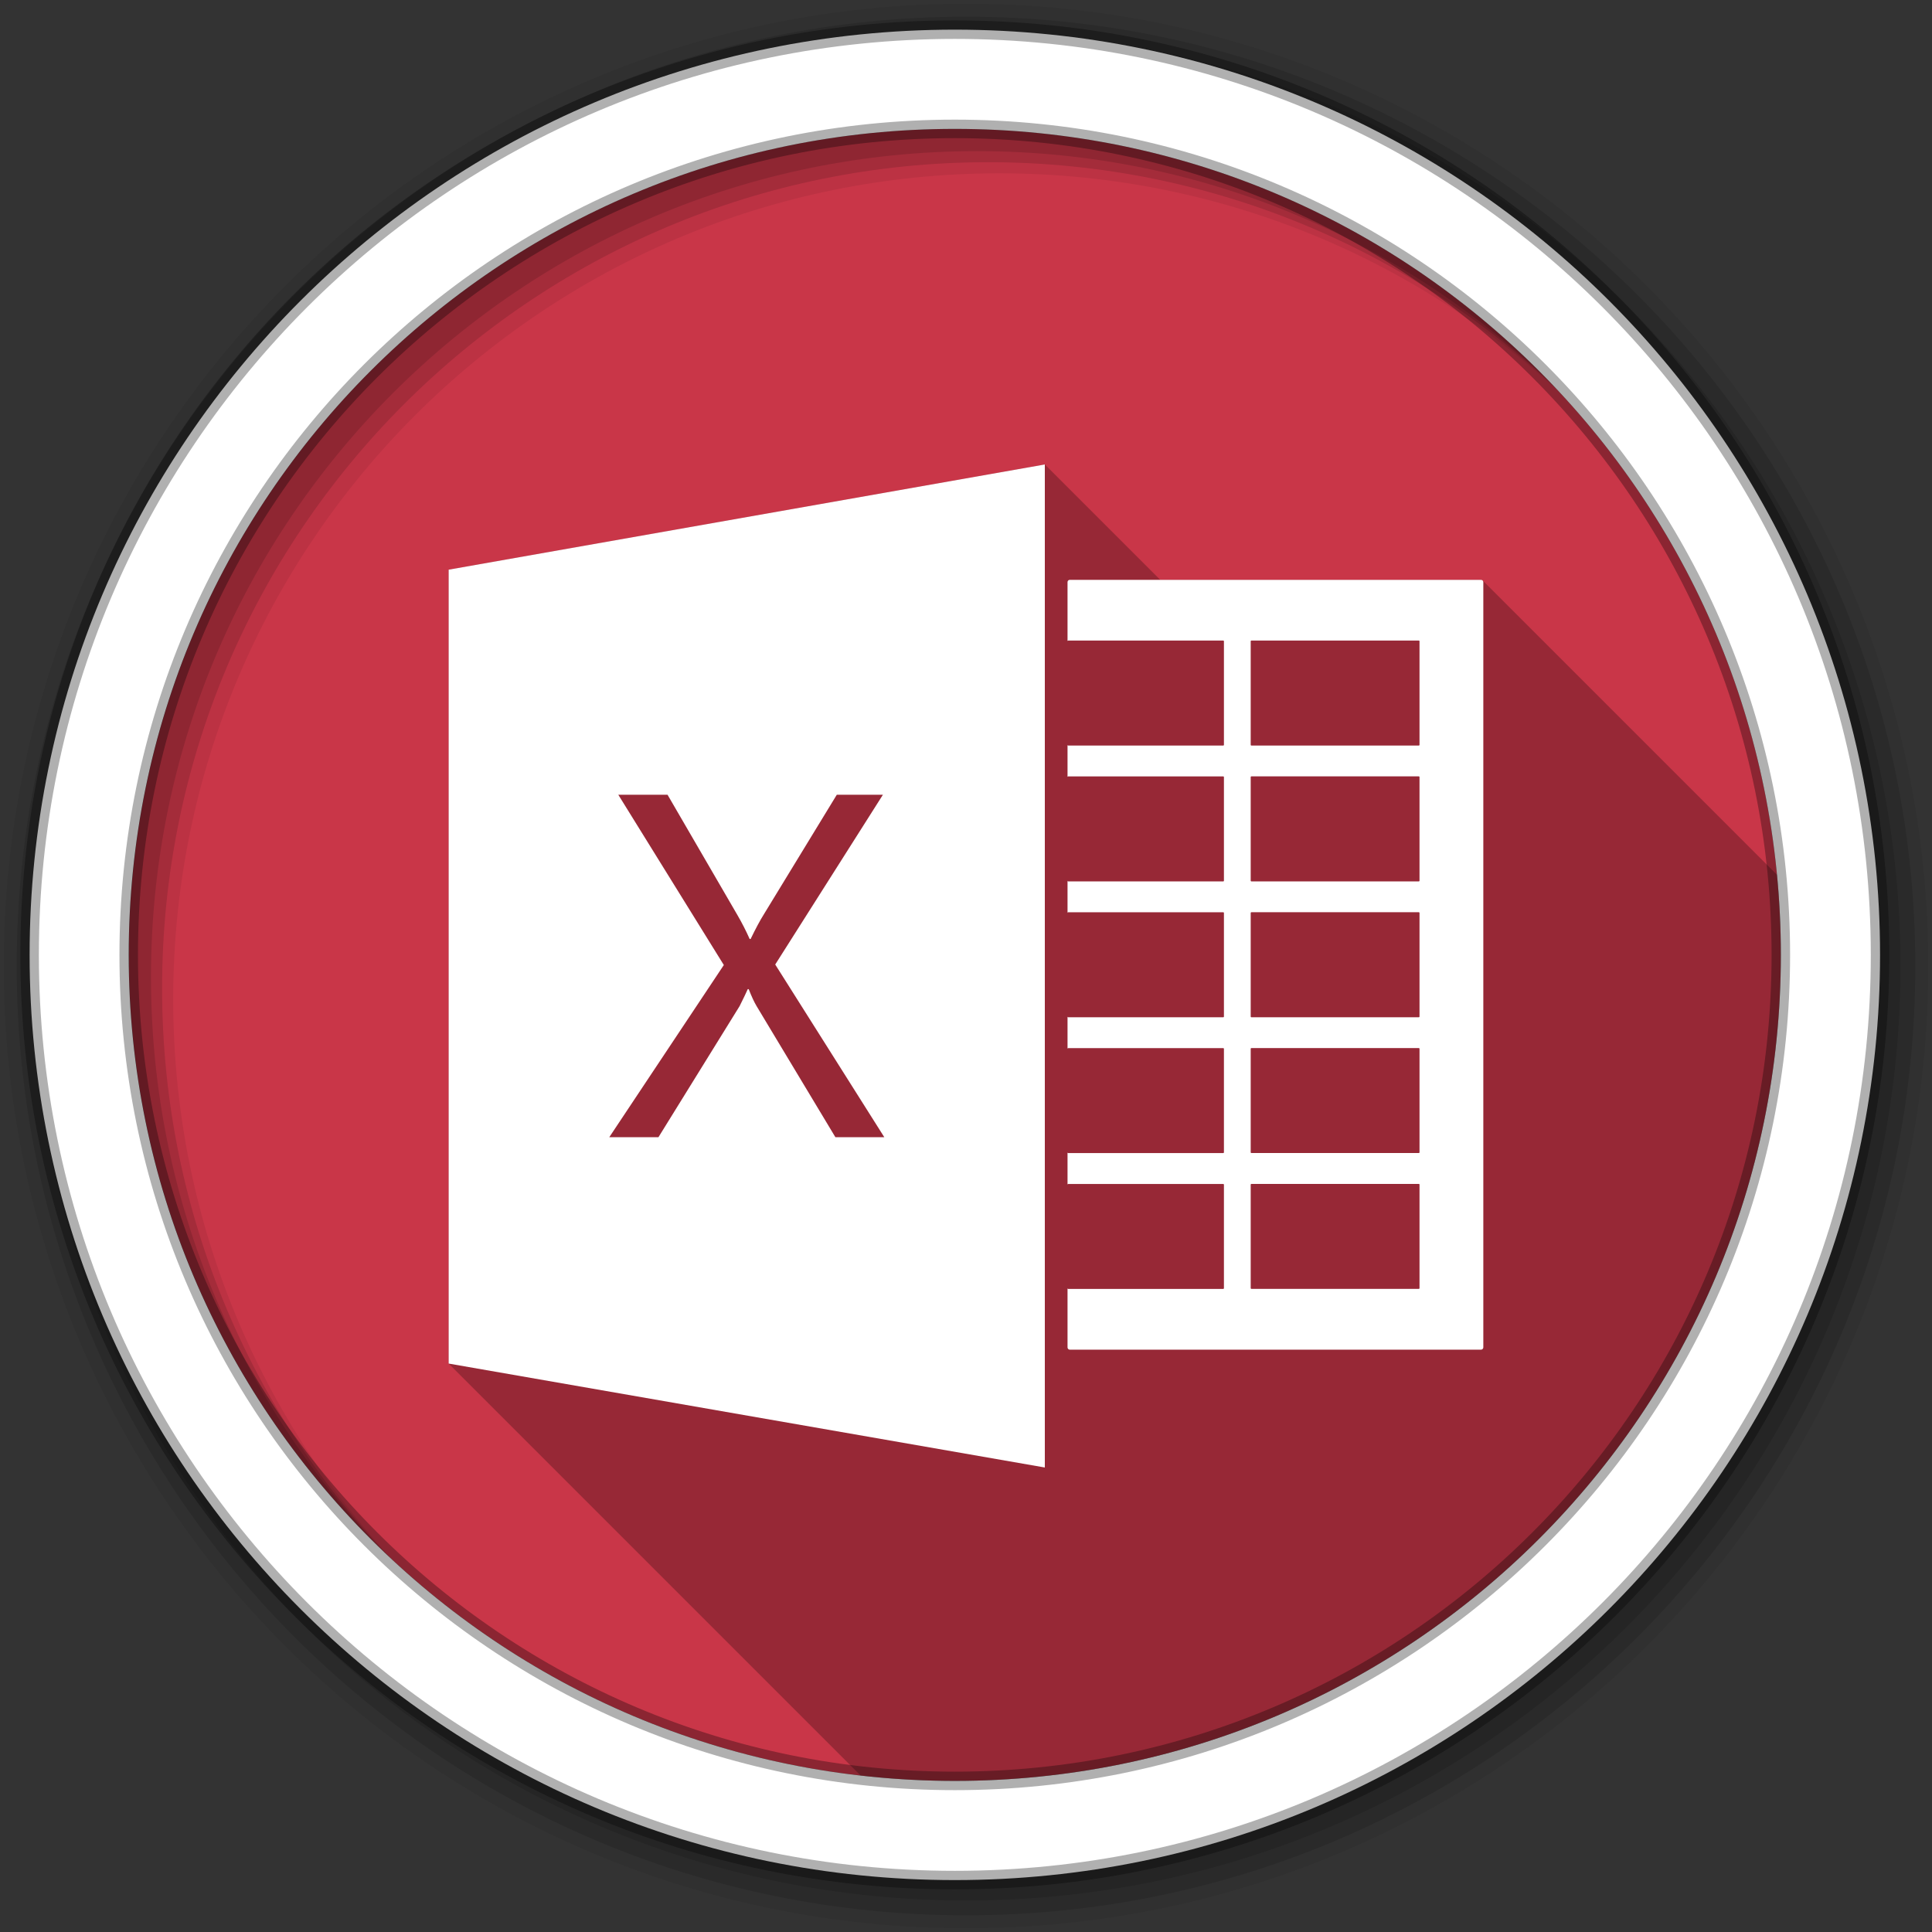 <svg viewBox="0 0 512 512" xmlns="http://www.w3.org/2000/svg">
 <rect x="0" y="0" width="512" height="512" fill="#333333" stroke="none"/>
 <g fill-rule="evenodd">
  <path d="m471.95 253.05c0 120.9-98.01 218.91-218.91 218.91s-218.91-98.01-218.91-218.91 98.01-218.91 218.91-218.91 218.91 98.01 218.91 218.91" fill="#C93648"/>
  <path d="m256 1c-140.83 0-255 114.17-255 255s114.17 255 255 255 255-114.17 255-255-114.17-255-255-255m8.827 44.931c120.9 0 218.9 98 218.9 218.9s-98 218.9-218.9 218.9-218.93-98-218.93-218.9 98.03-218.9 218.93-218.9" fill-opacity=".067"/>
  <g fill-opacity=".129">
   <path d="m256 4.43c-138.94 0-251.57 112.63-251.57 251.57s112.63 251.57 251.57 251.57 251.57-112.63 251.57-251.57-112.63-251.57-251.57-251.57m5.885 38.556c120.9 0 218.9 98 218.9 218.9s-98 218.9-218.9 218.9-218.93-98-218.93-218.9 98.03-218.9 218.93-218.9"/>
   <path d="m256 8.36c-136.77 0-247.64 110.87-247.64 247.64s110.87 247.64 247.64 247.64 247.64-110.87 247.64-247.64-110.87-247.64-247.64-247.64m2.942 31.691c120.9 0 218.9 98 218.9 218.9s-98 218.9-218.9 218.9-218.93-98-218.93-218.9 98.03-218.9 218.93-218.9"/>
  </g>
  <path d="m253.04 7.86c-135.42 0-245.19 109.78-245.19 245.19 0 135.42 109.78 245.19 245.19 245.19 135.42 0 245.19-109.78 245.19-245.19 0-135.42-109.78-245.19-245.19-245.19m0 26.297c120.9 0 218.9 98 218.9 218.9s-98 218.9-218.9 218.9-218.93-98-218.93-218.9 98.03-218.9 218.93-218.9z" fill="#ffffff" stroke="#000000" stroke-opacity=".31" stroke-width="4.904"/>
 </g>
 <g fill-rule="evenodd">
  <path d="m276.89 123.09l-157.99 27.879v210.39l109.17 109.17c8.195.931 16.523 1.426 24.967 1.426 120.9 0 218.91-98.01 218.91-218.91 0-7.157-.356-14.23-1.027-21.21l-77.994-77.994c-.111-.111-.265-.178-.436-.178h-85.02l-30.576-30.576" opacity=".25"/>
  <path d="m276.89 123.09l-157.99 27.879v210.39l157.99 27.542v-265.81m6.607 30.576c-.332 0-.59.258-.59.59v15.659c0-.094.076-.169.169-.169h41.11c.092 0 .169.075.169.169v27.492c0 .094-.079.169-.169.169h-41.11c-.093 0-.169-.075-.169-.169v8.512c0-.093.076-.169.169-.169h41.11c.092 0 .169.075.169.169v27.492c0 .094-.079.169-.169.169h-41.11c-.093 0-.169-.075-.169-.169v8.512c0-.094.076-.169.169-.169h41.11c.092 0 .169.075.169.169v27.492c0 .094-.079.169-.169.169h-41.11c-.093 0-.169-.075-.169-.169v8.512c0-.094.076-.169.169-.169h41.11c.092 0 .169.075.169.169v27.475c0 .094-.079.169-.169.169h-41.11c-.093 0-.169-.076-.169-.169v8.529c0-.094.076-.169.169-.169h41.11c.092 0 .169.076.169.169v27.475c0 .094-.079.169-.169.169h-41.11c-.093 0-.169-.075-.169-.169v15.659c0 .331.257.607.59.607h108.99c.332 0 .607-.274.607-.607v-202.81c0-.332-.274-.59-.607-.59h-108.99m48.12 16.08h44.4c.095 0 .169.075.169.169v27.492c0 .094-.073.169-.169.169h-44.4c-.092 0-.169-.075-.169-.169v-27.492c0-.094.076-.169.169-.169m0 36h44.4c.095 0 .169.075.169.169v27.492c0 .094-.073.169-.169.169h-44.4c-.092 0-.169-.075-.169-.169v-27.492c0-.094.076-.169.169-.169m-167.76 4.871h13.05l18.524 31.891c1.223 2.109 2.308 4.229 3.236 6.338h.253c1.35-2.784 2.527-4.988 3.54-6.591l19.3-31.638h12.22l-28.537 44.988 28.907 45.763h-12.962l-20.884-34.739c-.633-1.055-1.331-2.56-2.09-4.5h-.253c-.422.97-1.145 2.476-2.158 4.5l-21.508 34.739h-13.03l30.357-45.628-27.964-45.12m167.76 31.13h44.4c.095 0 .169.075.169.169v27.492c0 .094-.073.169-.169.169h-44.4c-.092 0-.169-.075-.169-.169v-27.492c0-.094.076-.169.169-.169m0 36h44.4c.095 0 .169.075.169.169v27.475c0 .094-.073.169-.169.169h-44.4c-.092 0-.169-.076-.169-.169v-27.475c0-.094.076-.169.169-.169m0 36h44.4c.095 0 .169.075.169.169v27.475c0 .094-.073.169-.169.169h-44.4c-.092 0-.169-.076-.169-.169v-27.475c0-.094.076-.169.169-.169" fill="#ffffff"/>
 </g>
</svg>
